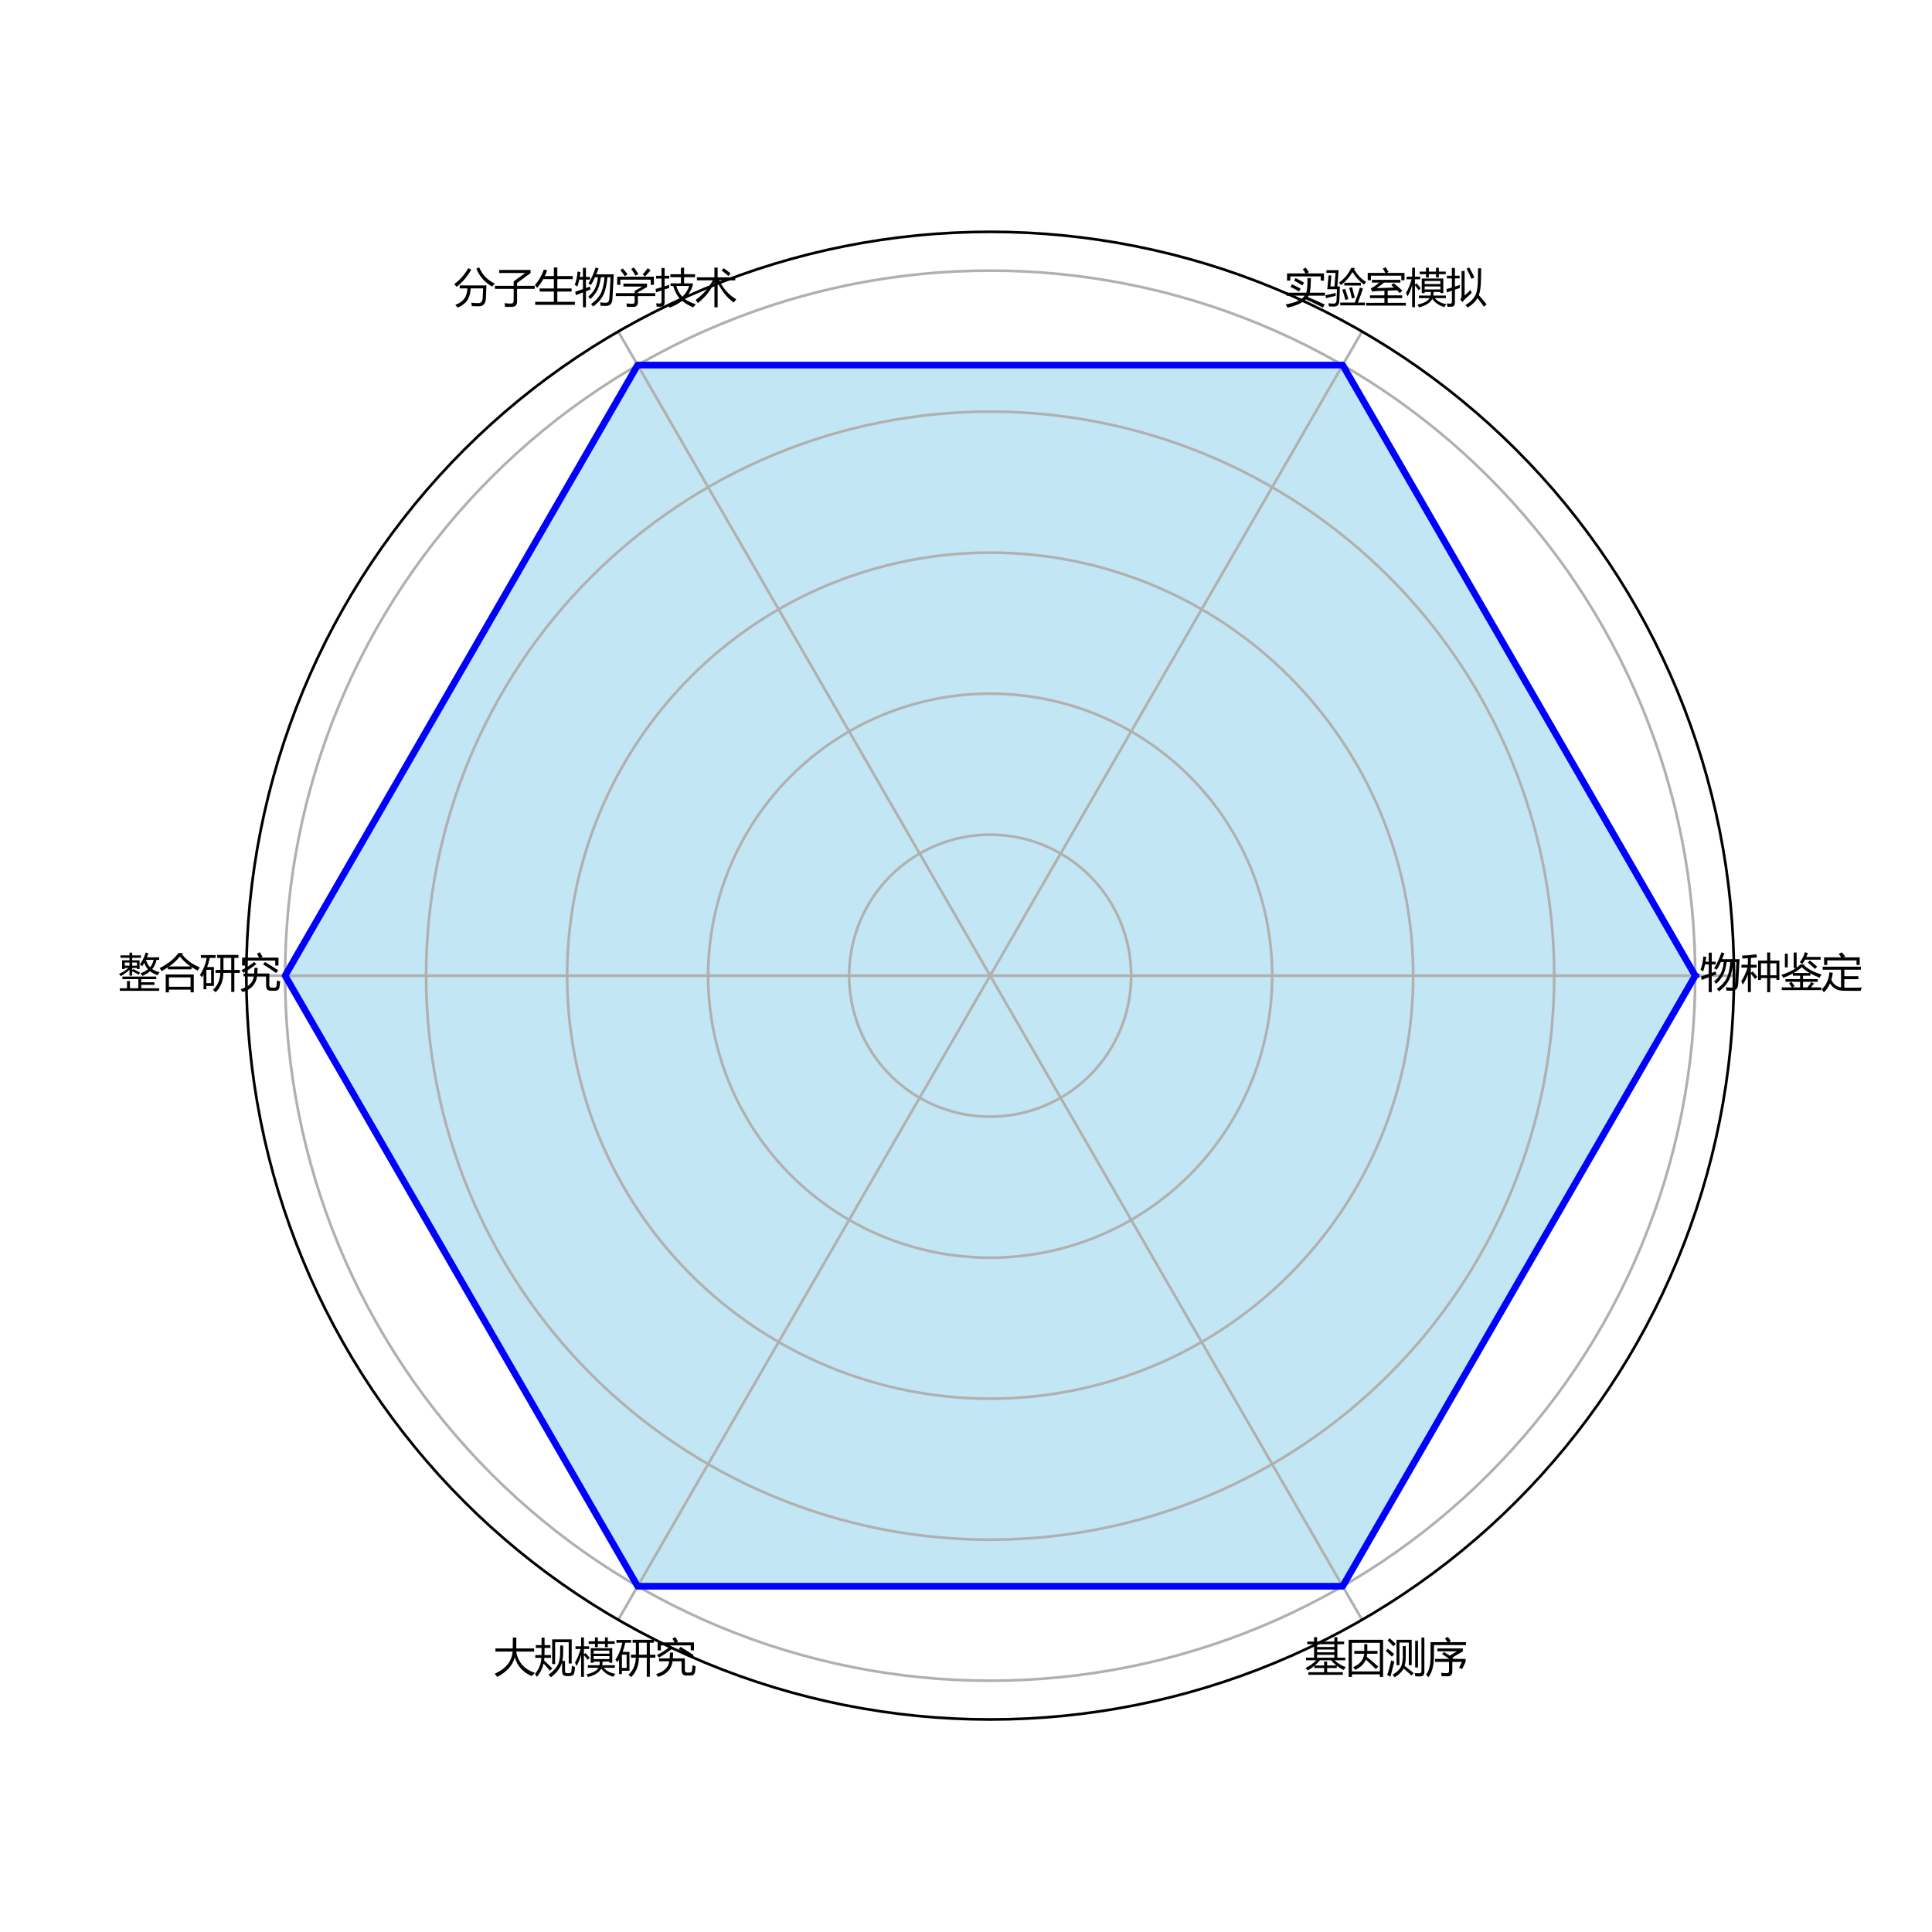 <?xml version="1.0" encoding="utf-8" standalone="no"?>
<!DOCTYPE svg PUBLIC "-//W3C//DTD SVG 1.1//EN"
  "http://www.w3.org/Graphics/SVG/1.1/DTD/svg11.dtd">
<svg xmlns:xlink="http://www.w3.org/1999/xlink" width="576pt" height="576pt" viewBox="0 0 576 576" xmlns="http://www.w3.org/2000/svg" version="1.1">
 <defs>
  <style type="text/css">*{stroke-linejoin: round; stroke-linecap: butt}</style>
 </defs>
 <g id="figure_1">
  <g id="patch_1">
   <path d="M 0 576 
L 576 576 
L 576 0 
L 0 0 
z
" style="fill: #ffffff"/>
  </g>
  <g id="axes_1">
   <g id="patch_2">
    <path d="M 516.96 290.88 
C 516.96 261.759 511.224 232.921 500.08 206.016 
C 488.935 179.112 472.6 154.664 452.008 134.072 
C 431.416 113.48 406.968 97.145 380.064 86 
C 353.159 74.856 324.321 69.12 295.2 69.12 
C 266.079 69.12 237.241 74.856 210.336 86 
C 183.432 97.145 158.984 113.48 138.392 134.072 
C 117.8 154.664 101.465 179.112 90.32 206.016 
C 79.176 232.921 73.44 261.759 73.44 290.88 
C 73.44 320.001 79.176 348.839 90.32 375.744 
C 101.465 402.648 117.8 427.096 138.392 447.688 
C 158.984 468.28 183.432 484.615 210.336 495.76 
C 237.241 506.904 266.079 512.64 295.2 512.64 
C 324.321 512.64 353.159 506.904 380.064 495.76 
C 406.968 484.615 431.416 468.28 452.008 447.688 
C 472.6 427.096 488.935 402.648 500.08 375.744 
C 511.224 348.839 516.96 320.001 516.96 290.88 
M 295.2 290.88 
C 295.2 290.88 295.2 290.88 295.2 290.88 
C 295.2 290.88 295.2 290.88 295.2 290.88 
C 295.2 290.88 295.2 290.88 295.2 290.88 
C 295.2 290.88 295.2 290.88 295.2 290.88 
C 295.2 290.88 295.2 290.88 295.2 290.88 
C 295.2 290.88 295.2 290.88 295.2 290.88 
C 295.2 290.88 295.2 290.88 295.2 290.88 
C 295.2 290.88 295.2 290.88 295.2 290.88 
C 295.2 290.88 295.2 290.88 295.2 290.88 
C 295.2 290.88 295.2 290.88 295.2 290.88 
C 295.2 290.88 295.2 290.88 295.2 290.88 
C 295.2 290.88 295.2 290.88 295.2 290.88 
C 295.2 290.88 295.2 290.88 295.2 290.88 
C 295.2 290.88 295.2 290.88 295.2 290.88 
C 295.2 290.88 295.2 290.88 295.2 290.88 
C 295.2 290.88 295.2 290.88 295.2 290.88 
z
" style="fill: #ffffff"/>
   </g>
   <g id="patch_3">
    <path d="M 505.399 290.88 
L 400.3 108.842 
L 190.1 108.842 
L 85.001 290.88 
L 190.1 472.918 
L 400.3 472.918 
z
" clip-path="url(#pa564539e99)" style="fill: #87ceeb; opacity: 0.5; stroke: #87ceeb; stroke-linejoin: miter"/>
   </g>
   <g id="matplotlib.axis_1">
    <g id="xtick_1">
     <g id="line2d_1">
      <path d="M 295.2 290.88 
L 516.96 290.88 
" clip-path="url(#pa564539e99)" style="fill: none; stroke: #b0b0b0; stroke-width: 0.8; stroke-linecap: square"/>
     </g>
     <g id="text_1">
      <!-- 物种鉴定 -->
      <g transform="translate(506.96 294.185) scale(0.12 -0.12)">
       <defs>
        <path id="MicrosoftYaHei-7269" d="M 2131 2866 
Q 2750 3816 3263 5341 
L 3719 5203 
Q 3541 4706 3363 4278 
L 6075 4278 
Q 5950 1759 5869 422 
Q 5800 -622 4869 -622 
Q 4519 -622 4044 -603 
Q 4013 -372 3956 -72 
Q 4500 -134 4819 -134 
Q 5325 -134 5375 441 
Q 5488 1759 5575 3834 
L 5097 3834 
Q 4934 2241 4569 1322 
Q 4069 134 2869 -716 
Q 2731 -522 2550 -334 
Q 3719 491 4169 1559 
Q 4531 2438 4634 3834 
L 4078 3834 
Q 3909 2641 3575 1916 
Q 3163 1097 2444 447 
Q 2288 647 2119 816 
Q 2831 1434 3175 2116 
Q 3509 2809 3619 3834 
L 3169 3834 
Q 2850 3125 2531 2628 
Q 2375 2734 2131 2866 
z
M 94 1584 
Q 669 1775 1288 1991 
L 1288 3466 
L 722 3466 
Q 597 2872 419 2378 
Q 219 2522 13 2653 
Q 363 3509 456 4709 
L 906 4634 
Q 863 4244 800 3884 
L 1288 3884 
L 1288 5291 
L 1756 5291 
L 1756 3884 
L 2375 3884 
L 2375 3466 
L 1756 3466 
L 1756 2156 
Q 2063 2269 2381 2384 
Q 2413 2109 2450 1909 
Q 2141 1797 1756 1653 
L 1756 -834 
L 1288 -834 
L 1288 1475 
Q 788 1288 188 1053 
L 94 1584 
z
" transform="scale(0.016)"/>
        <path id="MicrosoftYaHei-79cd" d="M 2700 4066 
L 4113 4066 
L 4113 5316 
L 4588 5316 
L 4588 4066 
L 6006 4066 
L 6006 1053 
L 5556 1053 
L 5556 1353 
L 4588 1353 
L 4588 -841 
L 4113 -841 
L 4113 1353 
L 3150 1353 
L 3150 1053 
L 2700 1053 
L 2700 4066 
z
M 88 878 
Q 669 1691 1063 2972 
L 119 2972 
L 119 3416 
L 1119 3416 
L 1119 4434 
Q 738 4403 294 4372 
Q 263 4584 200 4828 
Q 1475 4897 2425 5034 
L 2538 4559 
Q 2141 4519 1581 4472 
L 1581 3416 
L 2475 3416 
L 2475 2972 
L 1581 2972 
L 1581 2159 
L 1850 2378 
Q 2188 2028 2606 1516 
L 2225 1203 
Q 1888 1669 1581 2025 
L 1581 -828 
L 1119 -828 
L 1119 1894 
Q 791 972 306 341 
Q 206 603 88 878 
z
M 5556 3634 
L 4588 3634 
L 4588 1784 
L 5556 1784 
L 5556 3634 
z
M 3150 1784 
L 4113 1784 
L 4113 3634 
L 3150 3634 
L 3150 1784 
z
" transform="scale(0.016)"/>
        <path id="MicrosoftYaHei-9274" d="M 138 -97 
L 1700 -97 
Q 1531 172 1269 534 
L 1638 753 
Q 1888 447 2138 84 
L 1794 -97 
L 2975 -97 
L 2975 766 
L 706 766 
L 706 1191 
L 2975 1191 
L 2975 1709 
L 1850 1709 
L 1850 2059 
Q 1200 1703 375 1384 
Q 256 1584 75 1841 
Q 1475 2291 2344 2903 
L 1981 2903 
L 1981 5309 
L 2438 5309 
L 2438 2966 
Q 2750 3197 2994 3453 
L 3725 3453 
L 3581 3334 
Q 4606 2384 6300 1916 
Q 6125 1641 6000 1409 
Q 5213 1703 4563 2072 
L 4563 1709 
L 3431 1709 
L 3431 1191 
L 5713 1191 
L 5713 766 
L 3431 766 
L 3431 -97 
L 4125 -97 
Q 4444 284 4700 722 
L 5138 491 
Q 4919 209 4656 -97 
L 6256 -97 
L 6256 -522 
L 138 -522 
L 138 -97 
z
M 2925 3784 
Q 3488 4528 3719 5353 
L 4188 5234 
Q 4075 4916 3944 4628 
L 6169 4628 
L 6169 4203 
L 3744 4203 
Q 3550 3841 3338 3528 
Q 3063 3728 2925 3784 
z
M 3225 3034 
Q 2731 2559 1975 2134 
L 4456 2134 
Q 3763 2541 3225 3034 
z
M 613 5134 
L 1063 5134 
L 1063 3009 
L 613 3009 
L 613 5134 
z
M 4500 4084 
Q 5006 3678 5631 3122 
L 5288 2766 
Q 4675 3353 4181 3766 
L 4500 4084 
z
" transform="scale(0.016)"/>
        <path id="MicrosoftYaHei-5b9a" d="M 81 -384 
Q 1119 509 1281 2241 
L 1806 2159 
Q 1731 1581 1578 1081 
Q 2063 50 3081 -103 
L 3081 2647 
L 225 2647 
L 225 3116 
L 6163 3116 
L 6163 2647 
L 3600 2647 
L 3600 1634 
L 5775 1634 
L 5775 1172 
L 3600 1172 
L 3600 -138 
Q 4844 -169 6306 -116 
Q 6200 -359 6125 -634 
Q 4594 -653 3450 -616 
Q 2041 -616 1378 528 
Q 1022 -300 413 -872 
Q 269 -628 81 -384 
z
M 450 4566 
L 3116 4566 
Q 2931 4834 2725 5091 
L 3200 5347 
Q 3444 5066 3731 4716 
L 3450 4566 
L 5981 4566 
L 5981 3378 
L 5488 3378 
L 5488 4097 
L 944 4097 
L 944 3384 
L 450 3384 
L 450 4566 
z
" transform="scale(0.016)"/>
       </defs>
       <use xlink:href="#MicrosoftYaHei-7269"/>
       <use xlink:href="#MicrosoftYaHei-79cd" x="100"/>
       <use xlink:href="#MicrosoftYaHei-9274" x="200"/>
       <use xlink:href="#MicrosoftYaHei-5b9a" x="300"/>
      </g>
     </g>
    </g>
    <g id="xtick_2">
     <g id="line2d_2">
      <path d="M 295.2 290.88 
L 406.08 98.83 
" clip-path="url(#pa564539e99)" style="fill: none; stroke: #b0b0b0; stroke-width: 0.8; stroke-linecap: square"/>
     </g>
     <g id="text_2">
      <!-- 实验室模拟 -->
      <g transform="translate(383.08 90.011) scale(0.12 -0.12)">
       <defs>
        <path id="MicrosoftYaHei-5b9e" d="M 113 -397 
Q 2419 34 3081 972 
L 213 972 
L 213 1434 
L 3313 1434 
Q 3525 2084 3506 3703 
L 4031 3703 
Q 4031 2097 3856 1434 
L 6225 1434 
L 6225 972 
L 3681 972 
Q 3631 872 3563 759 
Q 4900 197 6181 -403 
L 5906 -878 
Q 4569 -197 3263 391 
Q 2413 -441 413 -891 
Q 269 -616 113 -397 
z
M 331 4422 
L 3194 4422 
Q 3038 4703 2775 5078 
L 3231 5334 
Q 3438 5059 3731 4609 
L 3388 4422 
L 6063 4422 
L 6063 3303 
L 5563 3303 
L 5563 3959 
L 831 3959 
L 831 3303 
L 331 3303 
L 331 4422 
z
M 1100 2734 
Q 1819 2409 2450 2053 
L 2181 1622 
Q 1556 2003 863 2334 
L 1100 2734 
z
M 1663 3691 
Q 2388 3341 2981 2984 
L 2700 2559 
Q 2119 2934 1419 3322 
L 1663 3691 
z
" transform="scale(0.016)"/>
        <path id="MicrosoftYaHei-9a8c" d="M 963 4116 
L 819 2397 
L 1450 2397 
L 1613 4503 
L 194 4503 
L 194 4928 
L 2088 4928 
L 1894 2397 
L 2288 2397 
Q 2244 1078 2206 228 
Q 2188 -722 1381 -722 
Q 1044 -722 588 -703 
Q 556 -472 506 -209 
Q 956 -266 1306 -266 
Q 1744 -266 1769 266 
Q 1806 953 1831 1972 
L 331 1972 
L 531 4116 
L 963 4116 
z
M 2338 -103 
L 4594 -103 
Q 5044 1009 5394 2222 
L 5869 2072 
Q 5500 953 5088 -103 
L 6188 -103 
L 6188 -534 
L 2338 -534 
L 2338 -103 
z
M 4606 5278 
L 4488 5078 
Q 5244 3734 6363 3122 
Q 6163 2872 6031 2684 
Q 4931 3497 4238 4641 
Q 3600 3509 2456 2609 
Q 2344 2772 2144 3003 
Q 3388 3866 4050 5278 
L 4606 5278 
z
M 2975 2978 
L 5550 2978 
L 5550 2547 
L 2975 2547 
L 2975 2978 
z
M 3731 2178 
L 4175 2297 
Q 4438 1359 4606 659 
L 4150 528 
Q 3969 1391 3731 2178 
z
M 2656 1897 
L 3094 2034 
Q 3400 1147 3606 453 
L 3144 297 
Q 2938 1097 2656 1897 
z
M 38 1034 
Q 763 1178 1631 1384 
Q 1625 1134 1638 941 
Q 925 791 131 572 
L 38 1034 
z
" transform="scale(0.016)"/>
        <path id="MicrosoftYaHei-5ba4" d="M 131 -147 
L 2950 -147 
L 2950 584 
L 706 584 
L 706 1016 
L 2950 1016 
L 2950 1738 
Q 2291 1709 1675 1678 
Q 1363 1659 1050 1597 
L 838 2116 
Q 1075 2209 1344 2384 
Q 1784 2688 2153 2997 
L 1019 2997 
L 1019 3428 
L 5431 3428 
L 5431 2997 
L 2888 2997 
Q 2388 2591 1738 2134 
Q 3094 2181 4444 2234 
Q 4244 2416 4025 2603 
L 4369 2916 
Q 5156 2297 5738 1753 
L 5331 1372 
Q 5134 1581 4909 1803 
Q 4159 1784 3456 1756 
L 3456 1016 
L 5706 1016 
L 5706 584 
L 3456 584 
L 3456 -147 
L 6281 -147 
L 6281 -578 
L 131 -578 
L 131 -147 
z
M 356 4503 
L 3094 4503 
Q 2919 4841 2700 5172 
L 3144 5384 
Q 3375 5041 3594 4653 
L 3284 4503 
L 6069 4503 
L 6069 3372 
L 5569 3372 
L 5569 4072 
L 856 4072 
L 856 3372 
L 356 3372 
L 356 4503 
z
" transform="scale(0.016)"/>
        <path id="MicrosoftYaHei-6a21" d="M 2050 984 
L 3859 984 
Q 3900 1213 3913 1547 
L 2950 1547 
L 2950 1372 
L 2500 1372 
L 2500 3634 
L 5844 3634 
L 5844 1372 
L 5394 1372 
L 5394 1547 
L 4344 1547 
Q 4325 1203 4288 984 
L 6250 984 
L 6250 584 
L 4525 584 
Q 5203 -175 6319 -341 
Q 6144 -572 6013 -809 
Q 4803 -456 4128 466 
Q 3681 -431 2075 -847 
Q 1969 -628 1831 -416 
Q 3303 -106 3713 584 
L 2050 584 
L 2050 984 
z
M 63 1409 
Q 603 2316 922 3509 
L 138 3509 
L 138 3922 
L 1006 3922 
L 1006 5309 
L 1444 5309 
L 1444 3922 
L 2256 3922 
L 2256 3509 
L 1444 3509 
L 1444 2684 
L 1688 2884 
Q 2044 2503 2350 2116 
L 2006 1828 
Q 1719 2244 1444 2563 
L 1444 -822 
L 1006 -822 
L 1006 2581 
Q 672 1438 275 859 
Q 188 1128 63 1409 
z
M 4713 5303 
L 5150 5303 
L 5150 4703 
L 6225 4703 
L 6225 4303 
L 5150 4303 
L 5150 3797 
L 4713 3797 
L 4713 4303 
L 3600 4303 
L 3600 3797 
L 3163 3797 
L 3163 4303 
L 2175 4303 
L 2175 4703 
L 3163 4703 
L 3163 5309 
L 3600 5309 
L 3600 4703 
L 4713 4703 
L 4713 5303 
z
M 5394 3247 
L 2950 3247 
L 2950 2778 
L 5394 2778 
L 5394 3247 
z
M 2950 1934 
L 5394 1934 
L 5394 2403 
L 2950 2403 
L 2950 1934 
z
" transform="scale(0.016)"/>
        <path id="MicrosoftYaHei-62df" d="M 81 1991 
Q 459 2091 925 2234 
L 925 3647 
L 150 3647 
L 150 4066 
L 925 4066 
L 925 5272 
L 1400 5272 
L 1400 4066 
L 2131 4066 
L 2131 3647 
L 1400 3647 
L 1400 2384 
Q 1756 2500 2156 2634 
Q 2144 2328 2144 2153 
Q 1775 2034 1400 1906 
L 1400 -97 
Q 1400 -722 856 -747 
Q 556 -759 231 -753 
Q 200 -522 150 -234 
Q 456 -272 656 -272 
Q 925 -272 925 9 
L 925 1744 
Q 541 1613 150 1472 
L 81 1991 
z
M 5000 5216 
L 5475 5216 
Q 5463 4141 5444 3341 
Q 5403 1831 5119 1044 
Q 5797 278 6325 -391 
L 5906 -734 
Q 5425 -66 4900 588 
Q 4397 -263 3375 -872 
Q 3219 -659 3031 -478 
Q 4206 184 4644 1184 
Q 4938 1916 4963 3347 
Q 4988 4284 5000 5216 
z
M 3838 1878 
Q 3900 1616 4000 1391 
Q 3444 884 2850 316 
Q 2706 172 2563 -41 
L 2238 372 
Q 2431 597 2431 947 
L 2431 4797 
L 2906 4797 
L 2906 991 
Q 3256 1297 3838 1878 
z
M 3213 5147 
L 3619 5353 
Q 4088 4516 4425 3816 
L 3988 3572 
Q 3563 4497 3213 5147 
z
" transform="scale(0.016)"/>
       </defs>
       <use xlink:href="#MicrosoftYaHei-5b9e"/>
       <use xlink:href="#MicrosoftYaHei-9a8c" x="100"/>
       <use xlink:href="#MicrosoftYaHei-5ba4" x="200"/>
       <use xlink:href="#MicrosoftYaHei-6a21" x="300"/>
       <use xlink:href="#MicrosoftYaHei-62df" x="400"/>
      </g>
     </g>
    </g>
    <g id="xtick_3">
     <g id="line2d_3">
      <path d="M 295.2 290.88 
L 184.32 98.83 
" clip-path="url(#pa564539e99)" style="fill: none; stroke: #b0b0b0; stroke-width: 0.8; stroke-linecap: square"/>
     </g>
     <g id="text_3">
      <!-- 分子生物学技术 -->
      <g transform="translate(135.32 90.011) scale(0.12 -0.12)">
       <defs>
        <path id="MicrosoftYaHei-5206" d="M 900 2559 
L 5056 2559 
Q 5025 1497 4963 484 
Q 4888 -684 3856 -678 
Q 3350 -684 2788 -647 
Q 2750 -384 2700 -116 
Q 3181 -184 3775 -191 
Q 4400 -203 4463 541 
Q 4513 1216 4538 2097 
L 2616 2097 
Q 2541 1053 2181 416 
Q 1706 -422 588 -878 
Q 425 -666 231 -459 
Q 1269 -72 1725 666 
Q 2053 1225 2103 2097 
L 900 2097 
L 900 2559 
z
M 3488 5159 
L 3938 5353 
Q 4625 3678 6350 2847 
Q 6069 2553 5944 2372 
Q 4225 3366 3488 5159 
z
M 50 2766 
Q 1338 3678 2250 5253 
L 2694 5009 
Q 1744 3347 413 2341 
Q 281 2534 50 2766 
z
" transform="scale(0.016)"/>
        <path id="MicrosoftYaHei-5b50" d="M 125 2497 
L 3031 2497 
L 3031 3184 
L 4825 4491 
L 781 4491 
L 781 4959 
L 5656 4959 
L 5656 4472 
L 3563 2941 
L 3563 2497 
L 6300 2497 
L 6300 2028 
L 3563 2028 
L 3563 59 
Q 3563 -778 2688 -778 
Q 2400 -778 1700 -766 
Q 1675 -516 1625 -197 
Q 2081 -253 2588 -259 
Q 3031 -259 3031 191 
L 3031 2028 
L 125 2028 
L 125 2497 
z
" transform="scale(0.016)"/>
        <path id="MicrosoftYaHei-751f" d="M 125 16 
L 3025 16 
L 3025 1609 
L 813 1609 
L 813 2091 
L 3025 2091 
L 3025 3534 
L 1375 3534 
Q 959 2784 419 2178 
Q 288 2384 81 2616 
Q 963 3603 1475 5028 
L 1988 4891 
Q 1822 4434 1622 4016 
L 3025 4016 
L 3025 5341 
L 3563 5341 
L 3563 4016 
L 5950 4016 
L 5950 3534 
L 3563 3534 
L 3563 2091 
L 5775 2091 
L 5775 1609 
L 3563 1609 
L 3563 16 
L 6288 16 
L 6288 -453 
L 125 -453 
L 125 16 
z
" transform="scale(0.016)"/>
        <path id="MicrosoftYaHei-5b66" d="M 144 1359 
L 3069 1359 
L 3069 1709 
L 4263 2384 
L 1325 2384 
L 1325 2841 
L 4994 2841 
L 4994 2316 
L 3575 1497 
L 3575 1359 
L 6263 1359 
L 6263 903 
L 3575 903 
L 3575 -41 
Q 3575 -778 2831 -778 
Q 2419 -778 1863 -766 
Q 1844 -553 1788 -234 
Q 2288 -284 2744 -291 
Q 3069 -297 3069 53 
L 3069 903 
L 144 903 
L 144 1359 
z
M 356 3909 
L 6056 3909 
L 6056 2647 
L 5563 2647 
L 5563 3453 
L 850 3453 
L 850 2647 
L 356 2647 
L 356 3909 
z
M 4313 4272 
Q 4731 4722 5100 5241 
L 5550 4909 
Q 5144 4447 4681 3941 
L 4313 4272 
z
M 2538 5116 
L 2944 5353 
Q 3325 4853 3650 4334 
L 3200 4078 
Q 2925 4566 2538 5116 
z
M 850 4928 
L 1219 5197 
Q 1600 4778 1969 4291 
L 1544 3991 
Q 1194 4522 850 4928 
z
" transform="scale(0.016)"/>
        <path id="MicrosoftYaHei-6280" d="M 2394 2472 
L 2394 2884 
L 4000 2884 
L 4000 3841 
L 2369 3841 
L 2369 4297 
L 4000 4297 
L 4000 5303 
L 4500 5303 
L 4500 4297 
L 6200 4297 
L 6200 3841 
L 4500 3841 
L 4500 2884 
L 5831 2884 
L 5831 2509 
Q 5391 1259 4578 484 
Q 5281 -69 6319 -359 
Q 6081 -634 5919 -841 
Q 4903 -428 4197 163 
Q 3375 -456 2275 -891 
Q 2144 -691 1944 -447 
Q 3059 -84 3850 491 
Q 3156 1247 2809 2472 
L 2394 2472 
z
M 75 2009 
Q 547 2144 988 2275 
L 988 3622 
L 156 3622 
L 156 4053 
L 988 4053 
L 988 5266 
L 1469 5266 
L 1469 4053 
L 2200 4053 
L 2200 3622 
L 1469 3622 
L 1469 2425 
Q 1828 2541 2169 2653 
Q 2169 2353 2181 2166 
Q 1828 2053 1469 1938 
L 1469 -78 
Q 1469 -741 844 -747 
Q 594 -753 244 -747 
Q 206 -484 163 -216 
Q 531 -253 719 -253 
Q 988 -253 988 28 
L 988 1778 
Q 566 1638 138 1491 
L 75 2009 
z
M 5288 2472 
L 3291 2472 
Q 3572 1484 4228 803 
Q 4966 1503 5288 2472 
z
" transform="scale(0.016)"/>
        <path id="MicrosoftYaHei-672f" d="M 6350 409 
Q 6125 153 5950 -91 
Q 4391 1013 3456 3025 
L 3456 -841 
L 2956 -841 
L 2956 3038 
Q 2081 1163 400 -172 
Q 256 28 38 303 
Q 1716 1519 2713 3353 
L 238 3353 
L 238 3816 
L 2956 3816 
L 2956 5328 
L 3456 5328 
L 3456 3816 
L 6188 3816 
L 6188 3353 
L 3684 3353 
Q 4725 1316 6350 409 
z
M 4069 4884 
L 4388 5234 
Q 4931 4866 5463 4416 
L 5113 4028 
Q 4594 4491 4069 4884 
z
" transform="scale(0.016)"/>
       </defs>
       <use xlink:href="#MicrosoftYaHei-5206"/>
       <use xlink:href="#MicrosoftYaHei-5b50" x="100"/>
       <use xlink:href="#MicrosoftYaHei-751f" x="200"/>
       <use xlink:href="#MicrosoftYaHei-7269" x="300"/>
       <use xlink:href="#MicrosoftYaHei-5b66" x="400"/>
       <use xlink:href="#MicrosoftYaHei-6280" x="500"/>
       <use xlink:href="#MicrosoftYaHei-672f" x="600"/>
      </g>
     </g>
    </g>
    <g id="xtick_4">
     <g id="line2d_4">
      <path d="M 295.2 290.88 
L 73.44 290.88 
" clip-path="url(#pa564539e99)" style="fill: none; stroke: #b0b0b0; stroke-width: 0.8; stroke-linecap: square"/>
     </g>
     <g id="text_4">
      <!-- 整合研究 -->
      <g transform="translate(35.44 294.185) scale(0.12 -0.12)">
       <defs>
        <path id="MicrosoftYaHei-6574" d="M 138 -234 
L 1263 -234 
L 1263 891 
L 1713 891 
L 1713 -234 
L 3025 -234 
L 3025 1178 
L 550 1178 
L 550 1578 
L 5800 1578 
L 5800 1178 
L 3475 1178 
L 3475 697 
L 5525 697 
L 5525 297 
L 3475 297 
L 3475 -234 
L 6256 -234 
L 6256 -634 
L 138 -634 
L 138 -234 
z
M 25 2003 
Q 825 2334 1481 2916 
L 913 2916 
L 913 2759 
L 506 2759 
L 506 4109 
L 1650 4109 
L 1650 4491 
L 250 4491 
L 250 4866 
L 1650 4866 
L 1650 5291 
L 2069 5291 
L 2069 4866 
L 3425 4866 
L 3425 4491 
L 2069 4491 
L 2069 4109 
L 3213 4109 
L 3213 2759 
L 2806 2759 
L 2806 2916 
L 2069 2916 
L 2069 2541 
L 2225 2747 
Q 2781 2484 3288 2216 
L 3075 1872 
Q 2550 2184 2069 2397 
L 2069 1722 
L 1650 1722 
L 1650 2647 
Q 1075 2078 288 1647 
Q 175 1803 25 2003 
z
M 3363 2078 
Q 4050 2341 4519 2716 
Q 4144 3134 3938 3716 
Q 3788 3447 3631 3197 
L 3256 3459 
Q 3850 4253 4163 5322 
L 4600 5191 
Q 4481 4872 4356 4572 
L 6263 4572 
L 6263 4172 
L 5850 4172 
Q 5644 3316 5181 2741 
Q 5638 2428 6325 2247 
Q 6169 2047 6013 1778 
Q 5319 2034 4844 2403 
Q 4363 1984 3650 1678 
Q 3525 1859 3363 2078 
z
M 5400 4172 
L 4219 4172 
Q 4394 3484 4838 3022 
Q 5244 3503 5400 4172 
z
M 2806 3266 
L 2806 3759 
L 2069 3759 
L 2069 3266 
L 2806 3266 
z
M 913 3266 
L 1650 3266 
L 1650 3759 
L 913 3759 
L 913 3266 
z
" transform="scale(0.016)"/>
        <path id="MicrosoftYaHei-5408" d="M 1025 1909 
L 5381 1909 
L 5381 -866 
L 4881 -866 
L 4881 -447 
L 1525 -447 
L 1525 -878 
L 1025 -878 
L 1025 1909 
z
M 3700 5234 
L 3550 5053 
Q 4594 3697 6319 3009 
Q 6125 2734 5988 2509 
Q 5481 2753 5025 3059 
L 5025 2703 
L 1369 2703 
L 1369 3016 
Q 913 2716 394 2428 
Q 269 2641 81 2897 
Q 2013 3866 3000 5234 
L 3700 5234 
z
M 4881 1453 
L 1525 1453 
L 1525 -3 
L 4881 -3 
L 4881 1453 
z
M 3219 4691 
Q 2581 3872 1550 3147 
L 4894 3147 
Q 3944 3797 3219 4691 
z
" transform="scale(0.016)"/>
        <path id="MicrosoftYaHei-7814" d="M 2506 2616 
L 3259 2616 
Q 3263 2763 3263 4478 
L 2756 4478 
L 2756 4941 
L 6063 4941 
L 6063 4478 
L 5431 4478 
L 5431 2616 
L 6288 2616 
L 6288 2153 
L 5431 2153 
L 5431 -803 
L 4950 -803 
L 4950 2153 
L 3728 2153 
Q 3713 303 2525 -853 
Q 2331 -659 2113 -491 
Q 3225 553 3241 2153 
L 2506 2153 
L 2506 2616 
z
M 238 4916 
L 2519 4916 
L 2519 4478 
L 1613 4478 
Q 1459 3725 1209 3059 
L 2263 3059 
L 2263 128 
L 1088 128 
L 1088 -391 
L 650 -391 
L 650 1875 
Q 522 1656 381 1453 
Q 238 1678 81 1841 
Q 872 3022 1147 4478 
L 238 4478 
L 238 4916 
z
M 3741 2616 
L 4950 2616 
L 4950 4478 
L 3744 4478 
Q 3744 2859 3741 2616 
z
M 1825 559 
L 1825 2628 
L 1088 2628 
L 1088 559 
L 1825 559 
z
" transform="scale(0.016)"/>
        <path id="MicrosoftYaHei-7a76" d="M 4613 2053 
L 4613 266 
Q 4613 -147 4944 -147 
L 5394 -147 
Q 5694 -147 5731 159 
Q 5775 466 5806 997 
Q 6019 897 6294 809 
Q 6269 478 6200 9 
Q 6125 -616 5525 -616 
L 4806 -616 
Q 4106 -616 4106 222 
L 4106 1603 
L 2700 1603 
Q 2466 -219 456 -834 
Q 269 -528 156 -391 
Q 2000 156 2200 1603 
L 606 1603 
L 606 2053 
L 2250 2053 
Q 2281 2409 2306 2934 
L 2800 2934 
Q 2778 2431 2747 2053 
L 4613 2053 
z
M 388 4528 
L 3028 4528 
Q 2841 4884 2688 5128 
L 3131 5359 
Q 3338 5047 3563 4659 
L 3288 4528 
L 6031 4528 
L 6031 3291 
L 5531 3291 
L 5531 4066 
L 888 4066 
L 888 3291 
L 388 3291 
L 388 4528 
z
M 3938 3834 
Q 4950 3241 5988 2559 
L 5663 2134 
Q 4656 2866 3638 3484 
L 3938 3834 
z
M 2244 3847 
L 2588 3509 
Q 1600 2734 588 2172 
Q 406 2428 281 2572 
Q 1400 3128 2244 3847 
z
" transform="scale(0.016)"/>
       </defs>
       <use xlink:href="#MicrosoftYaHei-6574"/>
       <use xlink:href="#MicrosoftYaHei-5408" x="100"/>
       <use xlink:href="#MicrosoftYaHei-7814" x="200"/>
       <use xlink:href="#MicrosoftYaHei-7a76" x="300"/>
      </g>
     </g>
    </g>
    <g id="xtick_5">
     <g id="line2d_5">
      <path d="M 295.2 290.88 
L 184.32 482.93 
" clip-path="url(#pa564539e99)" style="fill: none; stroke: #b0b0b0; stroke-width: 0.8; stroke-linecap: square"/>
     </g>
     <g id="text_5">
      <!-- 大规模研究 -->
      <g transform="translate(147.32 498.359) scale(0.12 -0.12)">
       <defs>
        <path id="MicrosoftYaHei-5927" d="M 88 -341 
Q 2666 806 2869 3103 
L 200 3103 
L 200 3591 
L 2891 3591 
Q 2906 4431 2906 5284 
L 3450 5284 
Q 3450 4444 3434 3591 
L 6206 3591 
L 6206 3103 
L 3425 3103 
Q 3869 606 6338 -191 
Q 6019 -497 5863 -697 
Q 3828 122 3203 2219 
Q 2716 322 475 -822 
Q 350 -653 88 -341 
z
" transform="scale(0.016)"/>
        <path id="MicrosoftYaHei-89c4" d="M 4006 4047 
L 4469 4047 
L 4469 3116 
Q 4469 2272 4344 1653 
L 4756 1653 
L 4756 109 
Q 4756 -253 5100 -253 
L 5406 -253 
Q 5719 -253 5756 66 
Q 5800 428 5819 903 
Q 6113 778 6313 709 
Q 6269 266 6219 -84 
Q 6119 -691 5494 -691 
L 4975 -691 
Q 4300 -691 4300 34 
L 4300 1459 
Q 4019 234 2581 -878 
Q 2331 -597 2200 -478 
Q 3313 334 3669 1109 
Q 4006 1778 4006 3122 
L 4006 4047 
z
M 138 2559 
L 1100 2559 
Q 1113 2859 1113 3678 
L 219 3678 
L 219 4103 
L 1113 4103 
L 1113 5266 
L 1581 5266 
L 1581 4103 
L 2481 4103 
L 2481 3678 
L 1581 3678 
Q 1581 3216 1569 2559 
L 2581 2559 
L 2581 2134 
L 1544 2134 
Q 1538 1934 1513 1728 
Q 2106 1178 2788 491 
L 2400 128 
Q 1938 709 1431 1241 
Q 1144 59 394 -822 
Q 281 -653 94 -384 
Q 1038 791 1075 2134 
L 138 2134 
L 138 2559 
z
M 2763 5003 
L 5794 5003 
L 5794 1259 
L 5331 1259 
L 5331 4559 
L 3225 4559 
L 3225 1172 
L 2763 1172 
L 2763 5003 
z
" transform="scale(0.016)"/>
       </defs>
       <use xlink:href="#MicrosoftYaHei-5927"/>
       <use xlink:href="#MicrosoftYaHei-89c4" x="100"/>
       <use xlink:href="#MicrosoftYaHei-6a21" x="200"/>
       <use xlink:href="#MicrosoftYaHei-7814" x="300"/>
       <use xlink:href="#MicrosoftYaHei-7a76" x="400"/>
      </g>
     </g>
    </g>
    <g id="xtick_6">
     <g id="line2d_6">
      <path d="M 295.2 290.88 
L 406.08 482.93 
" clip-path="url(#pa564539e99)" style="fill: none; stroke: #b0b0b0; stroke-width: 0.8; stroke-linecap: square"/>
     </g>
     <g id="text_6">
      <!-- 基因测序 -->
      <g transform="translate(389.08 498.359) scale(0.12 -0.12)">
       <defs>
        <path id="MicrosoftYaHei-57fa" d="M 6319 697 
Q 6113 441 5981 247 
Q 5406 519 4925 897 
L 4925 553 
L 3431 553 
L 3431 -97 
L 5875 -97 
L 5875 -503 
L 519 -503 
L 519 -97 
L 2963 -97 
L 2963 553 
L 1450 553 
L 1450 894 
Q 953 478 413 172 
Q 294 341 88 566 
Q 1050 1034 1753 1753 
L 156 1753 
L 156 2159 
L 1400 2159 
L 1400 4253 
L 350 4253 
L 350 4659 
L 1400 4659 
L 1400 5334 
L 1869 5334 
L 1869 4659 
L 4550 4659 
L 4550 5334 
L 5019 5334 
L 5019 4659 
L 6069 4659 
L 6069 4253 
L 5019 4253 
L 5019 2159 
L 6244 2159 
L 6244 1753 
L 4600 1753 
Q 5303 1053 6319 697 
z
M 2963 1553 
L 3431 1553 
L 3431 947 
L 4863 947 
Q 4416 1306 4047 1753 
L 2325 1753 
Q 1934 1309 1513 947 
L 2963 947 
L 2963 1553 
z
M 1869 2159 
L 4550 2159 
L 4550 2603 
L 1869 2603 
L 1869 2159 
z
M 1869 2991 
L 4550 2991 
L 4550 3428 
L 1869 3428 
L 1869 2991 
z
M 1869 3816 
L 4550 3816 
L 4550 4253 
L 1869 4253 
L 1869 3816 
z
" transform="scale(0.016)"/>
        <path id="MicrosoftYaHei-56e0" d="M 525 4934 
L 5869 4934 
L 5869 -834 
L 5369 -834 
L 5369 -434 
L 1025 -434 
L 1025 -834 
L 525 -834 
L 525 4934 
z
M 5369 4466 
L 1025 4466 
L 1025 22 
L 5369 22 
L 5369 4466 
z
M 1400 3209 
L 2944 3209 
L 2944 4259 
L 3419 4259 
L 3419 3209 
L 5000 3209 
L 5000 2772 
L 3400 2772 
Q 3388 2522 3331 2291 
Q 4206 1591 5131 778 
L 4750 384 
Q 4031 1116 3194 1853 
Q 2788 866 1550 266 
Q 1381 497 1219 684 
Q 2844 1416 2925 2772 
L 1400 2772 
L 1400 3209 
z
" transform="scale(0.016)"/>
        <path id="MicrosoftYaHei-6d4b" d="M 875 1753 
Q 1175 1597 1369 1522 
Q 950 -41 763 -784 
L 250 -547 
Q 619 497 875 1753 
z
M 638 5166 
Q 1019 4847 1588 4303 
Q 1381 4103 1213 3928 
Q 756 4434 313 4853 
L 638 5166 
z
M 356 3559 
Q 881 3134 1350 2716 
Q 1188 2547 988 2322 
Q 425 2878 50 3216 
L 356 3559 
z
M 5575 5284 
L 6031 5284 
L 6031 -34 
Q 6031 -753 5338 -753 
Q 5038 -753 4625 -741 
Q 4600 -509 4538 -228 
Q 4938 -272 5219 -272 
Q 5575 -272 5575 84 
L 5575 5284 
z
M 5038 634 
L 4600 634 
L 4600 4778 
L 5038 4778 
L 5038 634 
z
M 1706 4941 
L 4063 4941 
L 4063 991 
L 3613 991 
L 3613 4503 
L 2156 4503 
L 2156 991 
L 1706 991 
L 1706 4941 
z
M 2681 3966 
L 3138 3966 
L 3138 2416 
Q 3138 1466 2963 891 
Q 3775 266 4375 -234 
L 4038 -616 
Q 3538 -141 2800 472 
Q 2413 -297 1406 -884 
Q 1269 -684 1100 -484 
Q 2031 53 2375 709 
Q 2681 1278 2681 2403 
L 2681 3966 
z
" transform="scale(0.016)"/>
        <path id="MicrosoftYaHei-5e8f" d="M 1438 1966 
L 3634 1966 
Q 3053 2394 2525 2722 
L 2825 3041 
Q 3294 2756 3719 2478 
L 4850 3147 
L 1806 3147 
L 1806 3597 
L 5756 3597 
L 5756 3141 
L 4141 2191 
Q 4219 2138 4294 2084 
L 4128 1966 
L 6181 1966 
L 6181 1503 
L 5638 384 
Q 5450 484 5175 609 
L 5619 1509 
L 4119 1509 
L 4119 22 
Q 4119 -734 3400 -734 
Q 3019 -734 2463 -722 
Q 2438 -509 2388 -184 
Q 2881 -253 3250 -253 
Q 3606 -253 3606 103 
L 3606 1509 
L 1438 1509 
L 1438 1966 
z
M 2981 5147 
L 3431 5391 
Q 3675 5078 3881 4747 
L 3584 4572 
L 6244 4572 
L 6244 4116 
L 1263 4116 
L 1263 2416 
Q 1263 191 406 -872 
Q 256 -666 50 -447 
Q 738 353 738 2291 
L 738 4572 
L 3369 4572 
Q 3178 4884 2981 5147 
z
" transform="scale(0.016)"/>
       </defs>
       <use xlink:href="#MicrosoftYaHei-57fa"/>
       <use xlink:href="#MicrosoftYaHei-56e0" x="100"/>
       <use xlink:href="#MicrosoftYaHei-6d4b" x="200"/>
       <use xlink:href="#MicrosoftYaHei-5e8f" x="300"/>
      </g>
     </g>
    </g>
   </g>
   <g id="matplotlib.axis_2">
    <g id="ytick_1">
     <g id="line2d_7">
      <path d="M 337.24 290.88 
C 337.24 285.359 336.152 279.892 334.04 274.792 
C 331.927 269.692 328.83 265.057 324.927 261.153 
C 321.023 257.25 316.388 254.153 311.288 252.04 
C 306.188 249.928 300.721 248.84 295.2 248.84 
C 289.679 248.84 284.212 249.928 279.112 252.04 
C 274.012 254.153 269.377 257.25 265.473 261.153 
C 261.57 265.057 258.473 269.692 256.36 274.792 
C 254.248 279.892 253.16 285.359 253.16 290.88 
C 253.16 296.401 254.248 301.868 256.36 306.968 
C 258.473 312.068 261.57 316.703 265.473 320.607 
C 269.377 324.51 274.012 327.607 279.112 329.72 
C 284.212 331.832 289.679 332.92 295.2 332.92 
C 300.721 332.92 306.188 331.832 311.288 329.72 
C 316.388 327.607 321.023 324.51 324.927 320.607 
C 328.83 316.703 331.927 312.068 334.04 306.968 
C 336.152 301.868 337.24 296.401 337.24 290.88 
" clip-path="url(#pa564539e99)" style="fill: none; stroke: #b0b0b0; stroke-width: 0.8; stroke-linecap: square"/>
     </g>
    </g>
    <g id="ytick_2">
     <g id="line2d_8">
      <path d="M 379.28 290.88 
C 379.28 279.839 377.105 268.905 372.879 258.704 
C 368.654 248.503 362.461 239.234 354.653 231.427 
C 346.846 223.619 337.577 217.426 327.376 213.201 
C 317.175 208.975 306.241 206.8 295.2 206.8 
C 284.159 206.8 273.225 208.975 263.024 213.201 
C 252.823 217.426 243.554 223.619 235.747 231.427 
C 227.939 239.234 221.746 248.503 217.521 258.704 
C 213.295 268.905 211.12 279.839 211.12 290.88 
C 211.12 301.921 213.295 312.855 217.521 323.056 
C 221.746 333.257 227.939 342.526 235.747 350.333 
C 243.554 358.141 252.823 364.334 263.024 368.559 
C 273.225 372.785 284.159 374.96 295.2 374.96 
C 306.241 374.96 317.175 372.785 327.376 368.559 
C 337.577 364.334 346.846 358.141 354.653 350.333 
C 362.461 342.526 368.654 333.257 372.879 323.056 
C 377.105 312.855 379.28 301.921 379.28 290.88 
" clip-path="url(#pa564539e99)" style="fill: none; stroke: #b0b0b0; stroke-width: 0.8; stroke-linecap: square"/>
     </g>
    </g>
    <g id="ytick_3">
     <g id="line2d_9">
      <path d="M 421.319 290.88 
C 421.319 274.318 418.057 257.917 411.719 242.616 
C 405.381 227.315 396.091 213.411 384.38 201.7 
C 372.669 189.989 358.765 180.699 343.464 174.361 
C 328.163 168.023 311.762 164.761 295.2 164.761 
C 278.638 164.761 262.237 168.023 246.936 174.361 
C 231.635 180.699 217.731 189.989 206.02 201.7 
C 194.309 213.411 185.019 227.315 178.681 242.616 
C 172.343 257.917 169.081 274.318 169.081 290.88 
C 169.081 307.442 172.343 323.843 178.681 339.144 
C 185.019 354.445 194.309 368.349 206.02 380.06 
C 217.731 391.771 231.635 401.061 246.936 407.399 
C 262.237 413.737 278.638 416.999 295.2 416.999 
C 311.762 416.999 328.163 413.737 343.464 407.399 
C 358.765 401.061 372.669 391.771 384.38 380.06 
C 396.091 368.349 405.381 354.445 411.719 339.144 
C 418.057 323.843 421.319 307.442 421.319 290.88 
" clip-path="url(#pa564539e99)" style="fill: none; stroke: #b0b0b0; stroke-width: 0.8; stroke-linecap: square"/>
     </g>
    </g>
    <g id="ytick_4">
     <g id="line2d_10">
      <path d="M 463.359 290.88 
C 463.359 268.798 459.009 246.93 450.559 226.528 
C 442.108 206.127 429.721 187.588 414.107 171.973 
C 398.492 156.359 379.953 143.972 359.552 135.521 
C 339.15 127.071 317.282 122.721 295.2 122.721 
C 273.118 122.721 251.25 127.071 230.848 135.521 
C 210.447 143.972 191.908 156.359 176.293 171.973 
C 160.679 187.588 148.292 206.127 139.841 226.528 
C 131.391 246.93 127.041 268.798 127.041 290.88 
C 127.041 312.962 131.391 334.83 139.841 355.232 
C 148.292 375.633 160.679 394.172 176.293 409.787 
C 191.908 425.401 210.447 437.788 230.848 446.239 
C 251.25 454.689 273.118 459.039 295.2 459.039 
C 317.282 459.039 339.15 454.689 359.552 446.239 
C 379.953 437.788 398.492 425.401 414.107 409.787 
C 429.721 394.172 442.108 375.633 450.559 355.232 
C 459.009 334.83 463.359 312.962 463.359 290.88 
" clip-path="url(#pa564539e99)" style="fill: none; stroke: #b0b0b0; stroke-width: 0.8; stroke-linecap: square"/>
     </g>
    </g>
    <g id="ytick_5">
     <g id="line2d_11">
      <path d="M 505.399 290.88 
C 505.399 263.277 499.962 235.942 489.399 210.44 
C 478.835 184.938 463.352 161.765 443.833 142.247 
C 424.315 122.728 401.142 107.245 375.64 96.681 
C 350.138 86.118 322.803 80.681 295.2 80.681 
C 267.597 80.681 240.262 86.118 214.76 96.681 
C 189.258 107.245 166.085 122.728 146.567 142.247 
C 127.048 161.765 111.565 184.938 101.001 210.44 
C 90.438 235.942 85.001 263.277 85.001 290.88 
C 85.001 318.483 90.438 345.818 101.001 371.32 
C 111.565 396.822 127.048 419.995 146.567 439.513 
C 166.085 459.032 189.258 474.515 214.76 485.079 
C 240.262 495.642 267.597 501.079 295.2 501.079 
C 322.803 501.079 350.138 495.642 375.64 485.079 
C 401.142 474.515 424.315 459.032 443.833 439.513 
C 463.352 419.995 478.835 396.822 489.399 371.32 
C 499.962 345.818 505.399 318.483 505.399 290.88 
" clip-path="url(#pa564539e99)" style="fill: none; stroke: #b0b0b0; stroke-width: 0.8; stroke-linecap: square"/>
     </g>
    </g>
   </g>
   <g id="line2d_12">
    <path d="M 505.399 290.88 
L 400.3 108.842 
L 190.1 108.842 
L 85.001 290.88 
L 190.1 472.918 
L 400.3 472.918 
L 505.399 290.88 
" clip-path="url(#pa564539e99)" style="fill: none; stroke: #0000ff; stroke-width: 2; stroke-linecap: square"/>
   </g>
   <g id="patch_4">
    <path d="M 516.96 290.88 
C 516.96 261.759 511.224 232.921 500.08 206.016 
C 488.935 179.112 472.6 154.664 452.008 134.072 
C 431.416 113.48 406.968 97.145 380.064 86 
C 353.159 74.856 324.321 69.12 295.2 69.12 
C 266.079 69.12 237.241 74.856 210.336 86 
C 183.432 97.145 158.984 113.48 138.392 134.072 
C 117.8 154.664 101.465 179.112 90.32 206.016 
C 79.176 232.921 73.44 261.759 73.44 290.88 
C 73.44 320.001 79.176 348.839 90.32 375.744 
C 101.465 402.648 117.8 427.096 138.392 447.688 
C 158.984 468.28 183.432 484.615 210.336 495.76 
C 237.241 506.904 266.079 512.64 295.2 512.64 
C 324.321 512.64 353.159 506.904 380.064 495.76 
C 406.968 484.615 431.416 468.28 452.008 447.688 
C 472.6 427.096 488.935 402.648 500.08 375.744 
C 511.224 348.839 516.96 320.001 516.96 290.88 
" style="fill: none; stroke: #000000; stroke-width: 0.8; stroke-linejoin: miter; stroke-linecap: square"/>
   </g>
  </g>
 </g>
 <defs>
  <clipPath id="pa564539e99">
   <path d="M 516.96 290.88 
C 516.96 261.759 511.224 232.921 500.08 206.016 
C 488.935 179.112 472.6 154.664 452.008 134.072 
C 431.416 113.48 406.968 97.145 380.064 86 
C 353.159 74.856 324.321 69.12 295.2 69.12 
C 266.079 69.12 237.241 74.856 210.336 86 
C 183.432 97.145 158.984 113.48 138.392 134.072 
C 117.8 154.664 101.465 179.112 90.32 206.016 
C 79.176 232.921 73.44 261.759 73.44 290.88 
C 73.44 320.001 79.176 348.839 90.32 375.744 
C 101.465 402.648 117.8 427.096 138.392 447.688 
C 158.984 468.28 183.432 484.615 210.336 495.76 
C 237.241 506.904 266.079 512.64 295.2 512.64 
C 324.321 512.64 353.159 506.904 380.064 495.76 
C 406.968 484.615 431.416 468.28 452.008 447.688 
C 472.6 427.096 488.935 402.648 500.08 375.744 
C 511.224 348.839 516.96 320.001 516.96 290.88 
M 295.2 290.88 
C 295.2 290.88 295.2 290.88 295.2 290.88 
C 295.2 290.88 295.2 290.88 295.2 290.88 
C 295.2 290.88 295.2 290.88 295.2 290.88 
C 295.2 290.88 295.2 290.88 295.2 290.88 
C 295.2 290.88 295.2 290.88 295.2 290.88 
C 295.2 290.88 295.2 290.88 295.2 290.88 
C 295.2 290.88 295.2 290.88 295.2 290.88 
C 295.2 290.88 295.2 290.88 295.2 290.88 
C 295.2 290.88 295.2 290.88 295.2 290.88 
C 295.2 290.88 295.2 290.88 295.2 290.88 
C 295.2 290.88 295.2 290.88 295.2 290.88 
C 295.2 290.88 295.2 290.88 295.2 290.88 
C 295.2 290.88 295.2 290.88 295.2 290.88 
C 295.2 290.88 295.2 290.88 295.2 290.88 
C 295.2 290.88 295.2 290.88 295.2 290.88 
C 295.2 290.88 295.2 290.88 295.2 290.88 
z
"/>
  </clipPath>
 </defs>
</svg>
